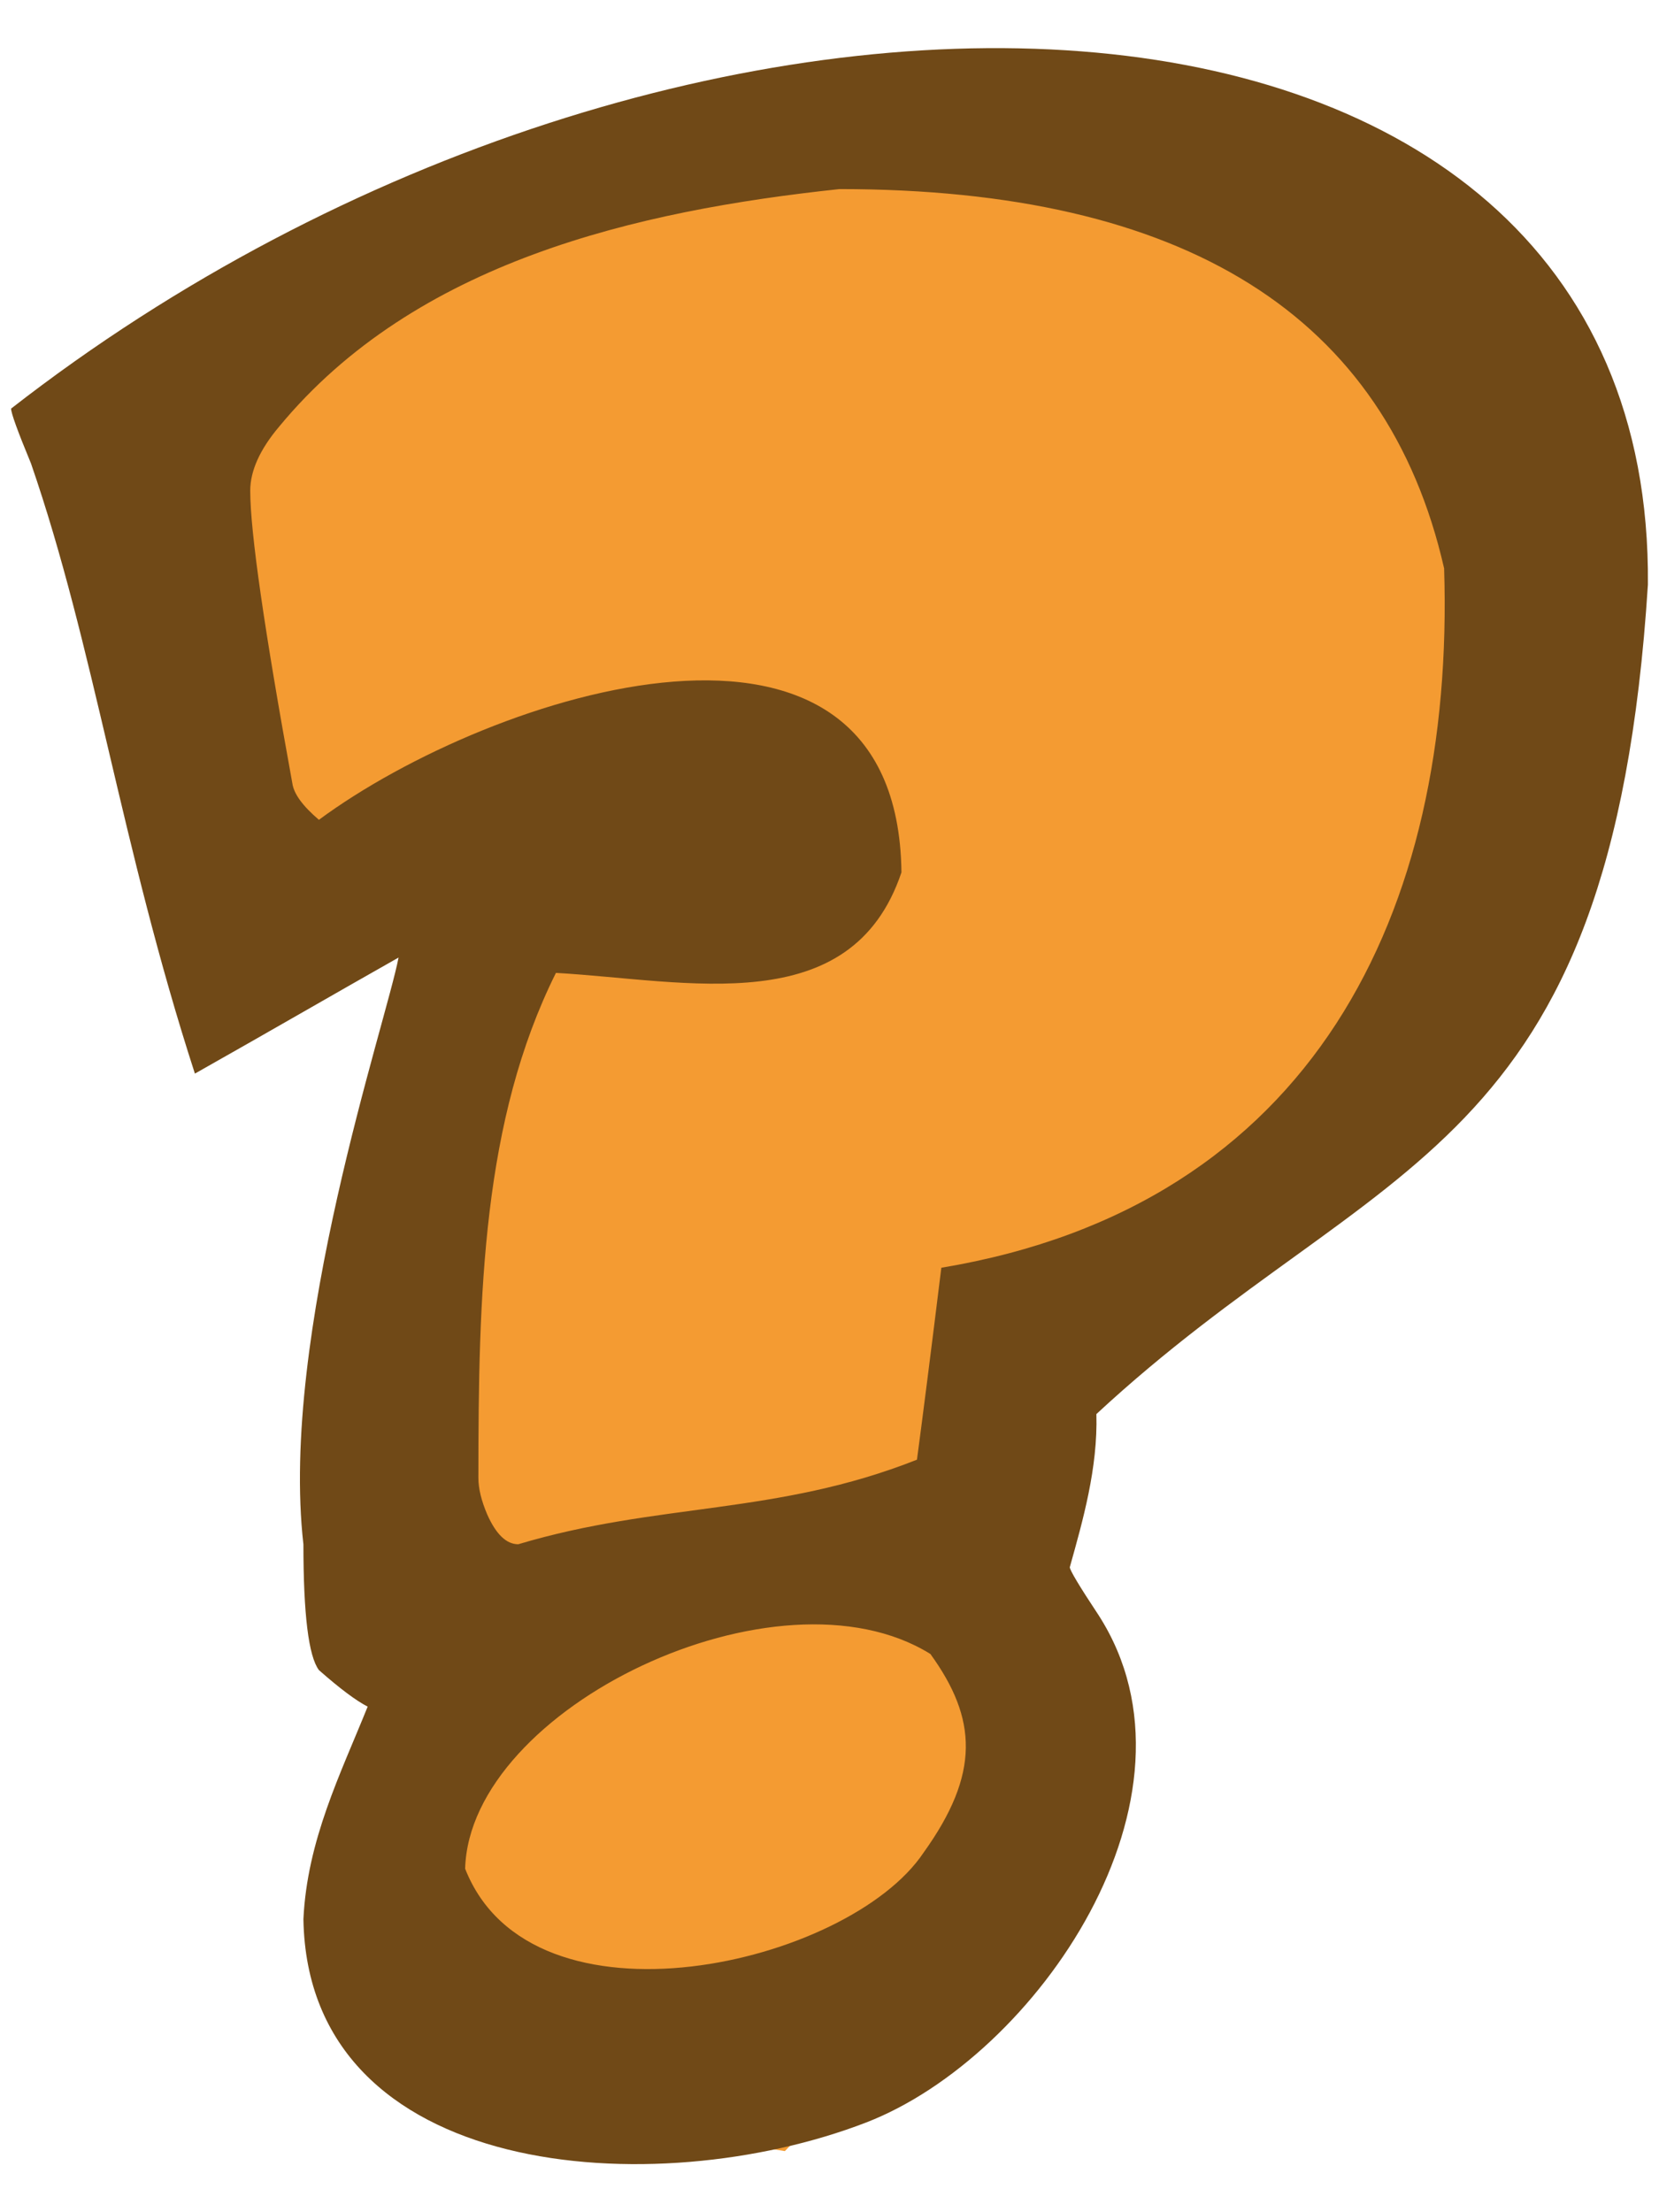 <?xml version="1.0" encoding="UTF-8" standalone="no"?>
<!-- Created with Inkscape (http://www.inkscape.org/) -->

<svg
   xmlns:dc="http://purl.org/dc/elements/1.1/"
   xmlns:cc="http://creativecommons.org/ns#"
   xmlns:rdf="http://www.w3.org/1999/02/22-rdf-syntax-ns#"
   xmlns:svg="http://www.w3.org/2000/svg"
   xmlns="http://www.w3.org/2000/svg"
   xmlns:sodipodi="http://sodipodi.sourceforge.net/DTD/sodipodi-0.dtd"
   xmlns:inkscape="http://www.inkscape.org/namespaces/inkscape"
   width="150"
   height="200"
   viewBox="0 0 39.687 52.917"
   version="1.1"
   id="svg849"
   inkscape:version="0.92.1 r15371"
   sodipodi:docname="question.svg">
  <defs
     id="defs843" />
  <sodipodi:namedview
     id="base"
     pagecolor="#ffffff"
     bordercolor="#666666"
     borderopacity="1.0"
     inkscape:pageopacity="0.0"
     inkscape:pageshadow="2"
     inkscape:zoom="0.7"
     inkscape:cx="120"
     inkscape:cy="-64.285715"
     inkscape:document-units="mm"
     inkscape:current-layer="layer1"
     showgrid="false"
     units="px"
     inkscape:window-width="1884"
     inkscape:window-height="1051"
     inkscape:window-x="0"
     inkscape:window-y="0"
     inkscape:window-maximized="1" />
  <g
     inkscape:label="Calque 1"
     inkscape:groupmode="layer"
     id="layer1"
     transform="translate(0,-244.083)">
    <path
       style="fill:#f49b32;fill-opacity:1;fill-rule:evenodd;stroke:none;stroke-width:1.557px;stroke-linecap:butt;stroke-linejoin:miter;stroke-opacity:1"
       d="m 3.167,255.283 13.207,-8.36 14.408,1.548 6.303,8.98 -2.401,13.315 -9.305,6.503 -2.401,5.883 2.101,5.883 -6.303,6.503 -9.605,-1.548 v -6.503 l 1.201,-2.477 -1.501,-5.265 2.701,-14.244 -6.003,2.787 z"
       id="path36501-7-2"
       inkscape:connector-curvature="0" />
    <path
       sodipodi:nodetypes="ccccsccccccccccccscccccccccccccc"
       inkscape:connector-curvature="0"
       id="path4188-9"
       style="font-style:normal;font-variant:normal;font-weight:normal;font-stretch:normal;font-size:medium;line-height:100%;font-family:'Indigo Joker';text-align:start;writing-mode:lr-tb;text-anchor:start;fill:#704917;fill-opacity:1;stroke:none;stroke-width:1.641px;stroke-linecap:butt;stroke-linejoin:miter;stroke-opacity:1"
       d="m 39.422,258.066 c -0.879,13.836 -6.415,13.554 -13.194,19.842 0.037,1.291 -0.325,2.552 -0.636,3.663 0,0.07 0.23,0.456 0.689,1.148 2.787,4.337 -1.485,10.562 -5.564,12.136 -5.05,1.949 -13.351,1.384 -13.459,-4.865 0.09,-1.89 0.884,-3.464 1.537,-5.084 -0.283,-0.146 -0.671,-0.437 -1.166,-0.874 -0.247,-0.329 -0.371,-1.33 -0.371,-3.007 -0.571,-5.001 1.976,-12.468 2.276,-14.037 -1.529,0.865 -3.16,1.81 -4.872,2.776 C 2.885,264.278 2.252,259.543 0.741,255.169 0.424,254.404 0.265,253.966 0.265,253.857 16.193,241.447 39.561,242.076 39.422,258.066 Z m -4.875,-0.386 c -1.378,-6.05 -6.2,-9.074 -14.466,-9.074 -4.865,0.519 -10.149,1.74 -13.406,5.685 -0.459,0.544 -0.689,1.057 -0.689,1.53 0,0.984 0.336,3.317 1.007,6.997 0.035,0.253 0.247,0.544 0.636,0.875 4.144,-3.061 13.844,-6.173 13.936,1.257 -1.199,3.569 -5.123,2.582 -8.266,2.405 -1.757,3.53 -1.855,7.656 -1.855,12.081 0,0.253 0.071,0.544 0.212,0.875 0.212,0.475 0.459,0.711 0.742,0.711 3.348,-1.003 6.169,-0.689 9.538,-2.023 0.141,-1.057 0.336,-2.587 0.583,-4.591 8.888,-1.482 12.288,-8.507 12.028,-16.727 z M 22.254,283.645 c -3.64,-2.258 -11.019,1.285 -11.127,5.138 1.597,4.063 9.173,2.304 10.968,-0.386 1.352,-1.885 1.287,-3.198 0.159,-4.755 z" />
  </g>
</svg>
